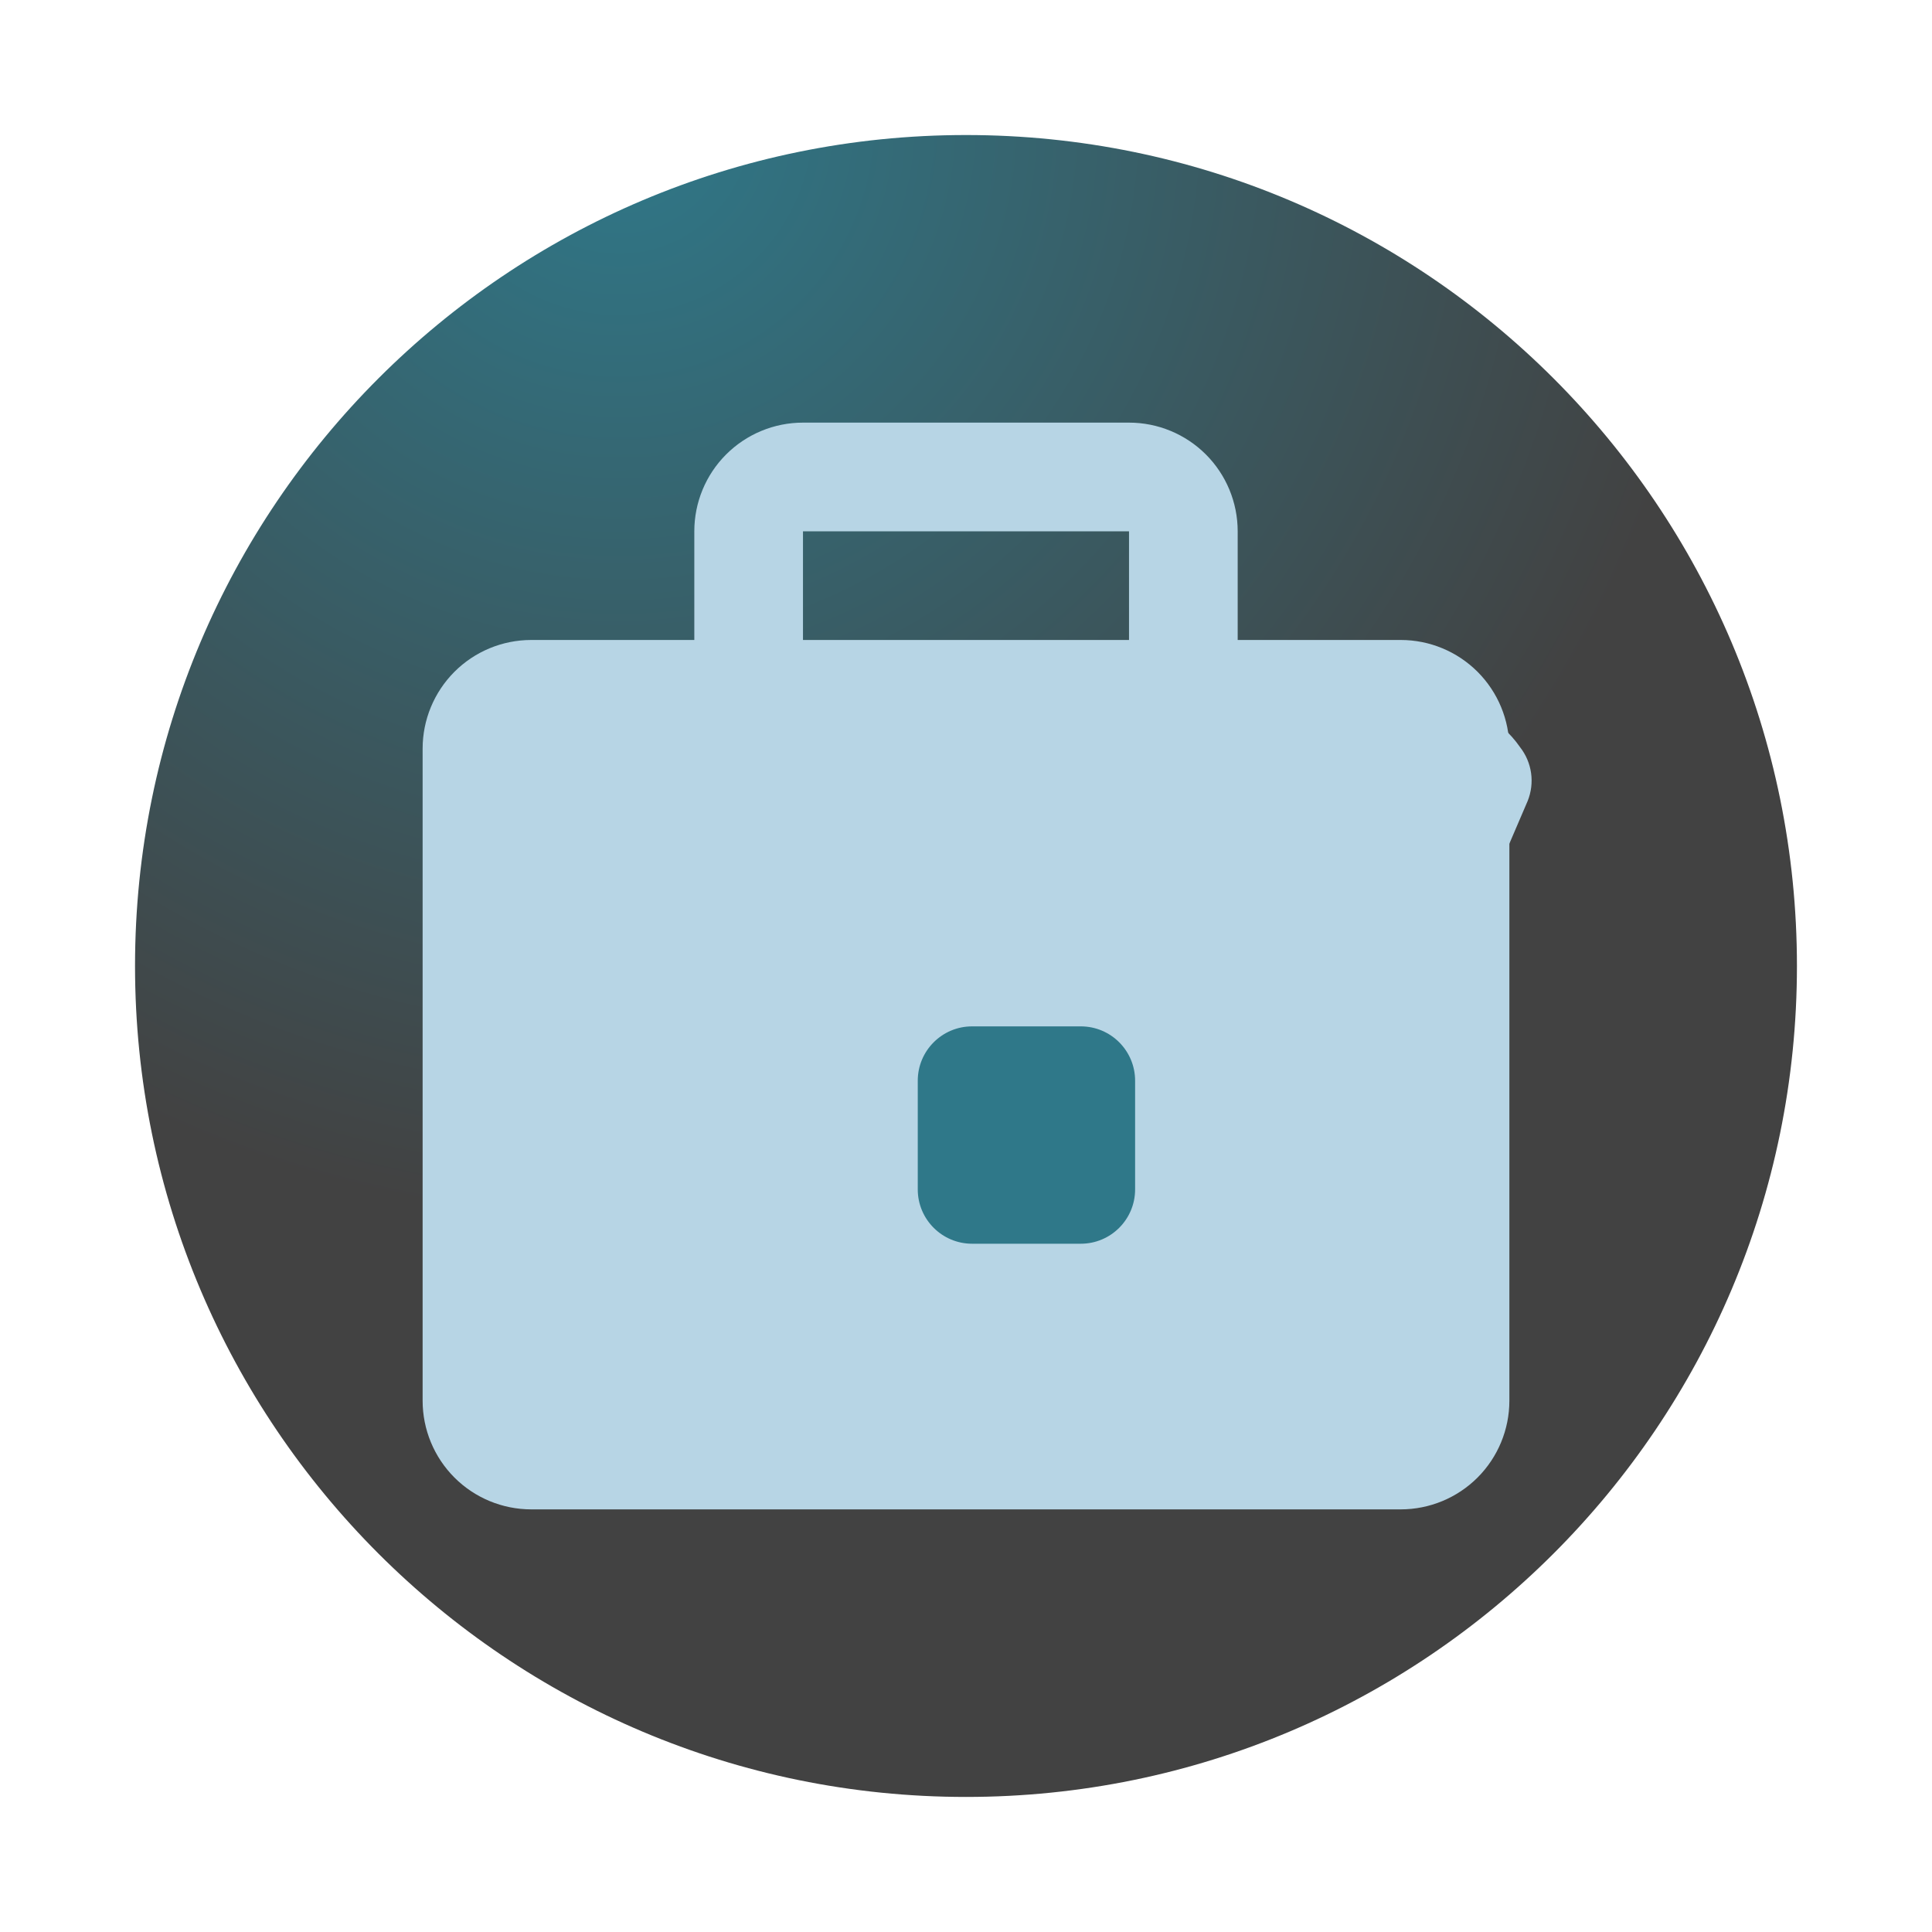 <svg width="64" height="64" viewBox="0 0 64 64" fill="none" xmlns="http://www.w3.org/2000/svg">
<path d="M59.526 32C59.526 47.202 47.202 59.526 32 59.526C16.797 59.526 4.473 47.202 4.473 32C4.473 16.797 16.797 4.473 32 4.473C47.202 4.473 59.526 16.797 59.526 32Z" fill="url(#paint0_radial_823_237)"/>
<path d="M46.4 21.2H41V17.6C41 16.645 40.621 15.729 39.946 15.054C39.27 14.379 38.355 14 37.4 14H26.6C25.645 14 24.73 14.379 24.054 15.054C23.379 15.729 23 16.645 23 17.6V21.2H17.6C16.645 21.2 15.729 21.579 15.054 22.254C14.379 22.93 14 23.845 14 24.8V46.4C14 47.355 14.379 48.27 15.054 48.946C15.729 49.621 16.645 50 17.6 50H46.4C47.355 50 48.27 49.621 48.946 48.946C49.621 48.27 50 47.355 50 46.4V24.8C50 23.845 49.621 22.93 48.946 22.254C48.27 21.579 47.355 21.2 46.4 21.2ZM26.6 17.6H37.4V21.2H26.6V17.6Z" fill="#B7D5E5"/>
<g filter="url(#filter0_d_823_237)">
<path d="M49.354 22.751C49.023 22.274 48.582 21.884 48.068 21.615C47.554 21.345 46.983 21.204 46.402 21.203H17.602C17.022 21.204 16.45 21.345 15.936 21.615C15.422 21.884 14.981 22.274 14.65 22.751C14.464 23.009 14.349 23.311 14.318 23.627C14.286 23.943 14.338 24.262 14.47 24.551L17.602 32.003C18.305 33.613 19.463 34.982 20.934 35.942C22.406 36.901 24.125 37.409 25.882 37.403H37.978C39.759 37.438 41.51 36.943 43.01 35.982C44.509 35.02 45.69 33.636 46.402 32.003L49.606 24.533C49.724 24.24 49.763 23.921 49.719 23.608C49.675 23.296 49.549 23 49.354 22.751Z" fill="#B7D5E5"/>
</g>
<g filter="url(#filter1_di_823_237)">
<path d="M33.802 32H30.202C29.208 32 28.402 32.806 28.402 33.8V37.4C28.402 38.394 29.208 39.2 30.202 39.2H33.802C34.797 39.2 35.602 38.394 35.602 37.4V33.8C35.602 32.806 34.797 32 33.802 32Z" fill="#2F7889"/>
</g>
<defs>
<filter id="filter0_d_823_237" x="13.309" y="21.203" width="39.43" height="20.203" filterUnits="userSpaceOnUse" color-interpolation-filters="sRGB">
<feFlood flood-opacity="0" result="BackgroundImageFix"/>
<feColorMatrix in="SourceAlpha" type="matrix" values="0 0 0 0 0 0 0 0 0 0 0 0 0 0 0 0 0 0 127 0" result="hardAlpha"/>
<feOffset dx="1" dy="2"/>
<feGaussianBlur stdDeviation="1"/>
<feComposite in2="hardAlpha" operator="out"/>
<feColorMatrix type="matrix" values="0 0 0 0 0.052 0 0 0 0 0.158 0 0 0 0 0.183 0 0 0 0.36 0"/>
<feBlend mode="normal" in2="BackgroundImageFix" result="effect1_dropShadow_823_237"/>
<feBlend mode="normal" in="SourceGraphic" in2="effect1_dropShadow_823_237" result="shape"/>
</filter>
<filter id="filter1_di_823_237" x="28.402" y="32" width="9.199" height="9.199" filterUnits="userSpaceOnUse" color-interpolation-filters="sRGB">
<feFlood flood-opacity="0" result="BackgroundImageFix"/>
<feColorMatrix in="SourceAlpha" type="matrix" values="0 0 0 0 0 0 0 0 0 0 0 0 0 0 0 0 0 0 127 0" result="hardAlpha"/>
<feOffset dx="1" dy="1"/>
<feGaussianBlur stdDeviation="0.5"/>
<feComposite in2="hardAlpha" operator="out"/>
<feColorMatrix type="matrix" values="0 0 0 0 0 0 0 0 0 0 0 0 0 0 0 0 0 0 0.2 0"/>
<feBlend mode="normal" in2="BackgroundImageFix" result="effect1_dropShadow_823_237"/>
<feBlend mode="normal" in="SourceGraphic" in2="effect1_dropShadow_823_237" result="shape"/>
<feColorMatrix in="SourceAlpha" type="matrix" values="0 0 0 0 0 0 0 0 0 0 0 0 0 0 0 0 0 0 127 0" result="hardAlpha"/>
<feOffset dx="1" dy="1"/>
<feGaussianBlur stdDeviation="0.5"/>
<feComposite in2="hardAlpha" operator="arithmetic" k2="-1" k3="1"/>
<feColorMatrix type="matrix" values="0 0 0 0 0 0 0 0 0 0 0 0 0 0 0 0 0 0 0.25 0"/>
<feBlend mode="normal" in2="shape" result="effect2_innerShadow_823_237"/>
</filter>
<radialGradient id="paint0_radial_823_237" cx="0" cy="0" r="1" gradientUnits="userSpaceOnUse" gradientTransform="translate(20.5 4) scale(36.5)">
<stop stop-color="#2F7889"/>
<stop offset="1" stop-color="#424242"/>
</radialGradient>
</defs>
</svg>
